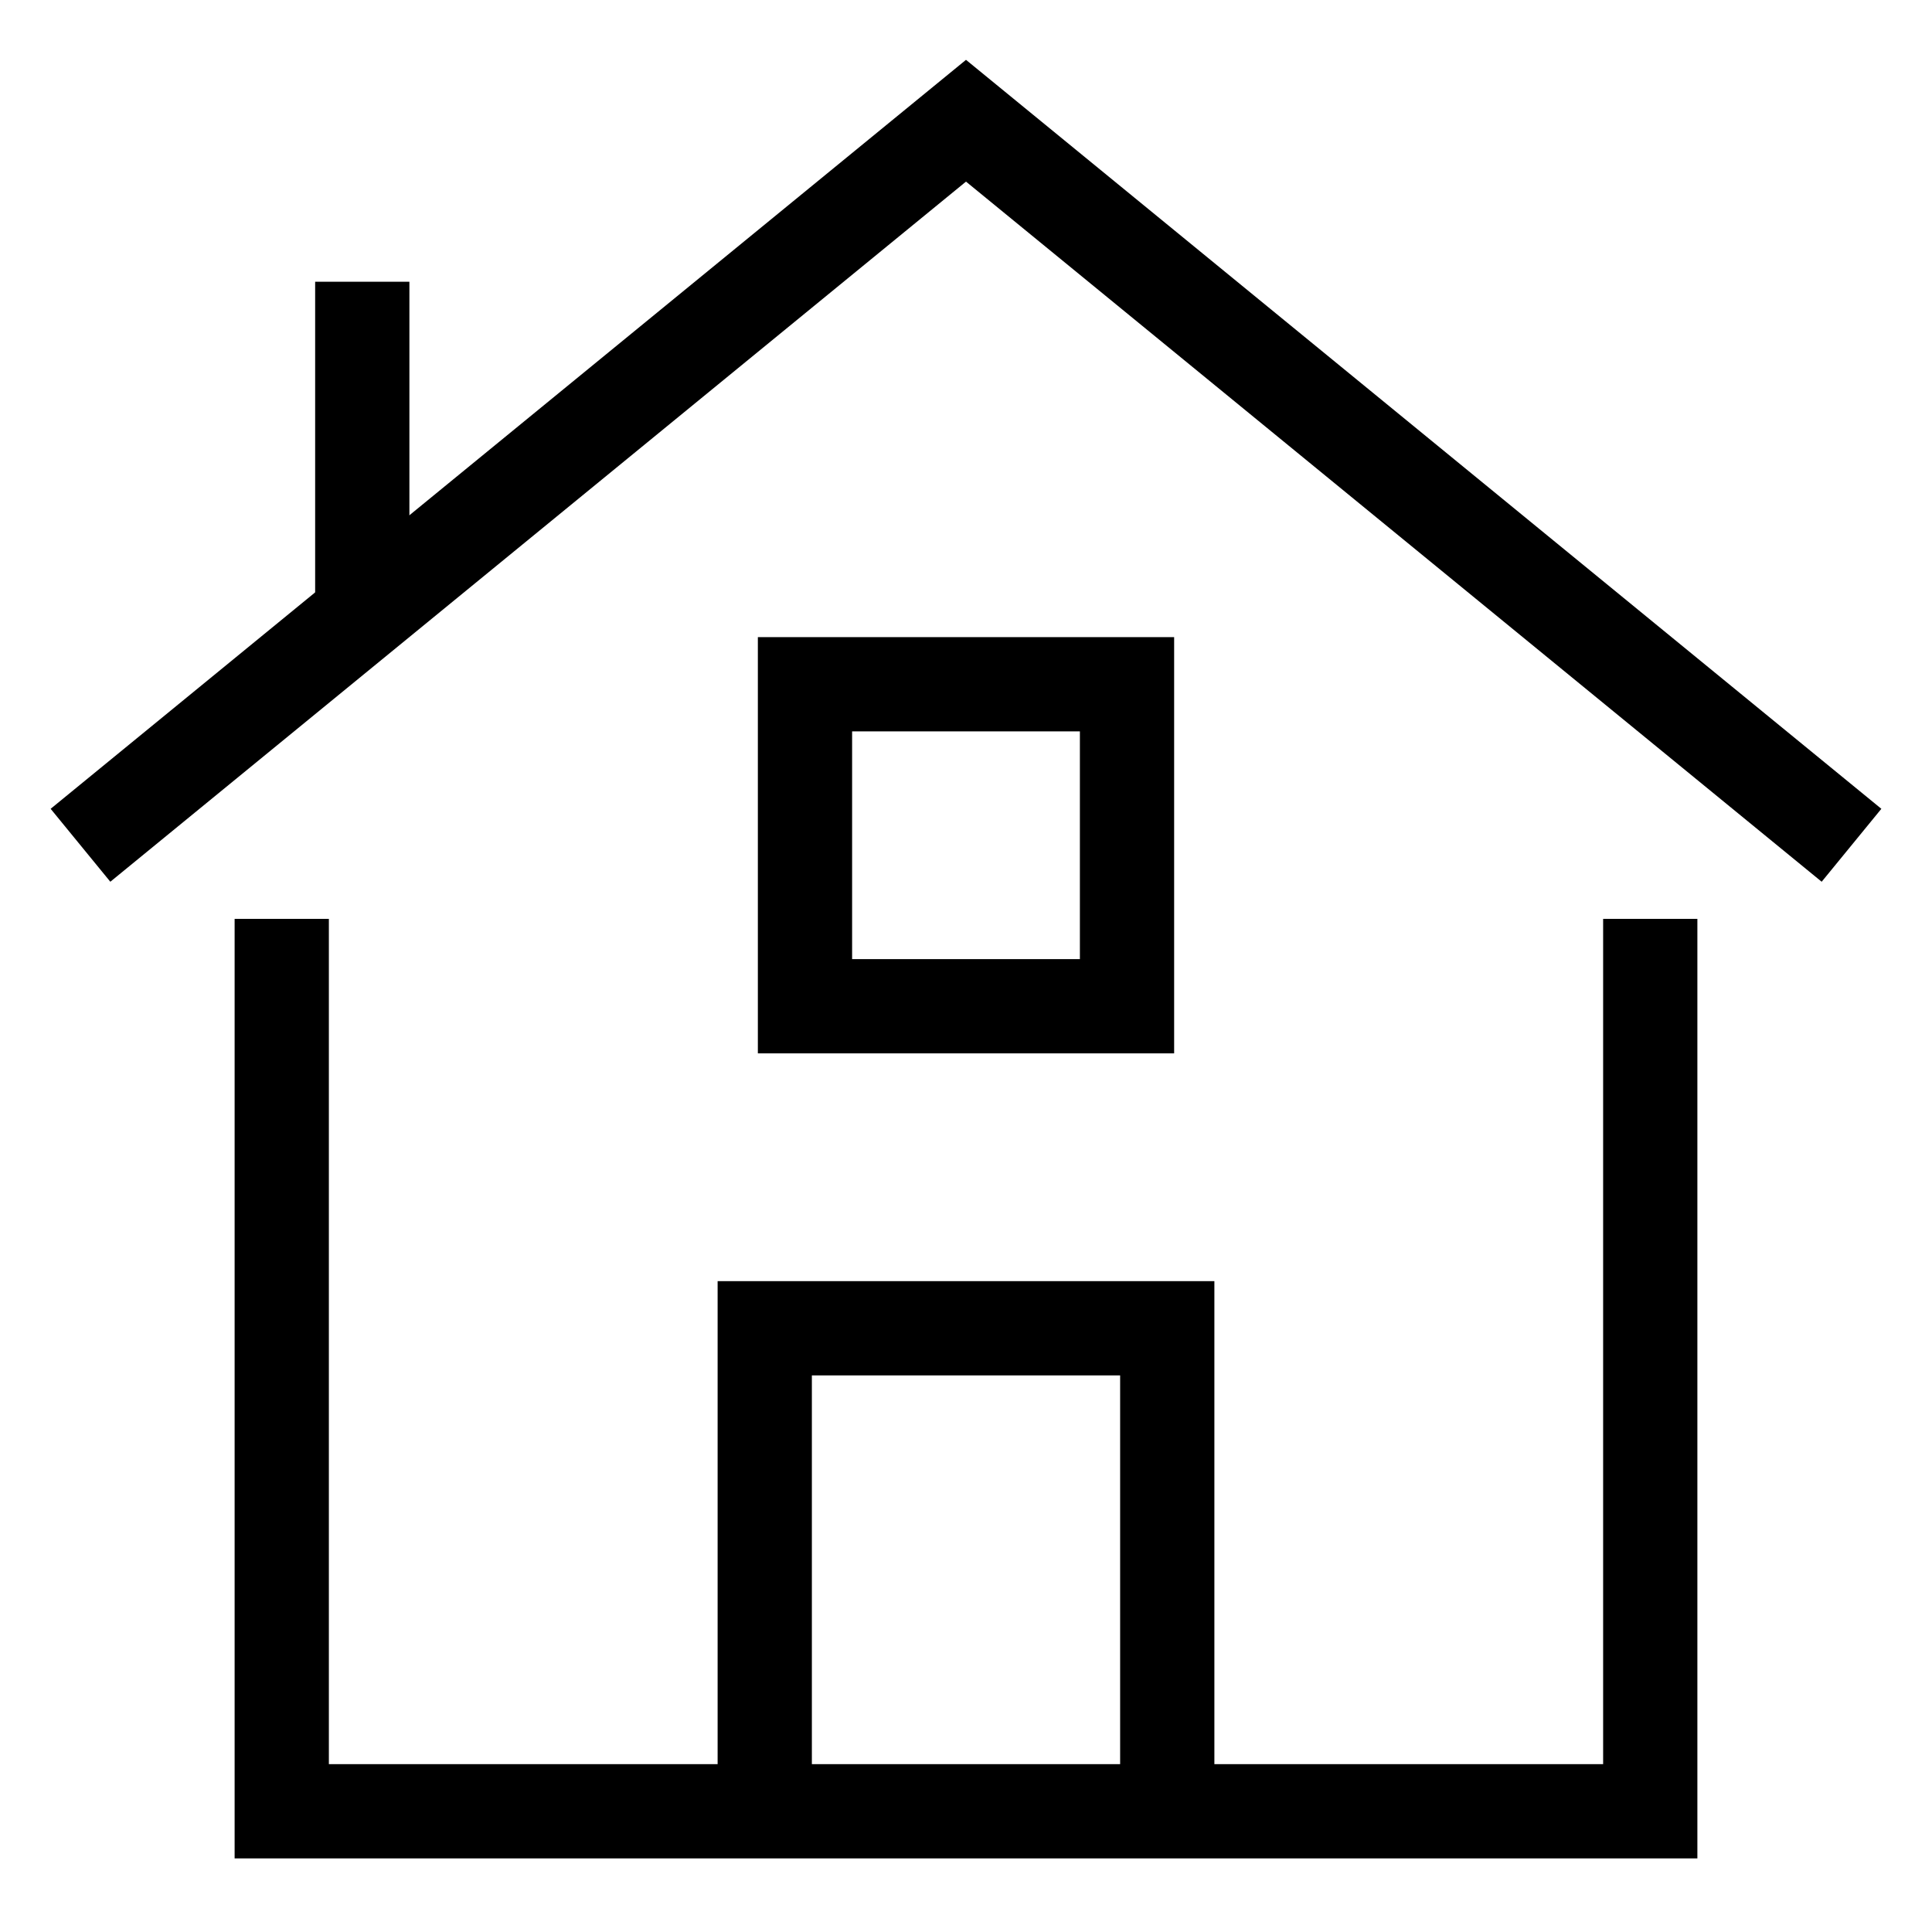 <svg width="41" height="41" viewBox="0 0 41 41" fill="none" xmlns="http://www.w3.org/2000/svg">
<path d="M23.917 14.521H17.083V21.354H23.917V14.521Z" stroke="#000000" stroke-width="2" stroke-miterlimit="10" stroke-linecap="square"/>
<path d="M1.708 17.938L20.5 2.562L39.292 17.938" stroke="#000000" stroke-width="2" stroke-miterlimit="10"/>
<path d="M16.229 38.438V28.188H24.771V38.438" stroke="#000000" stroke-width="2" stroke-miterlimit="10"/>
<path d="M5.979 20.5V38.438H35.021V20.5" stroke="#000000" stroke-width="2" stroke-miterlimit="10" stroke-linecap="square"/>
<path d="M7.688 13.046V5.979" stroke="#000000" stroke-width="2" stroke-miterlimit="10"/>
</svg>
